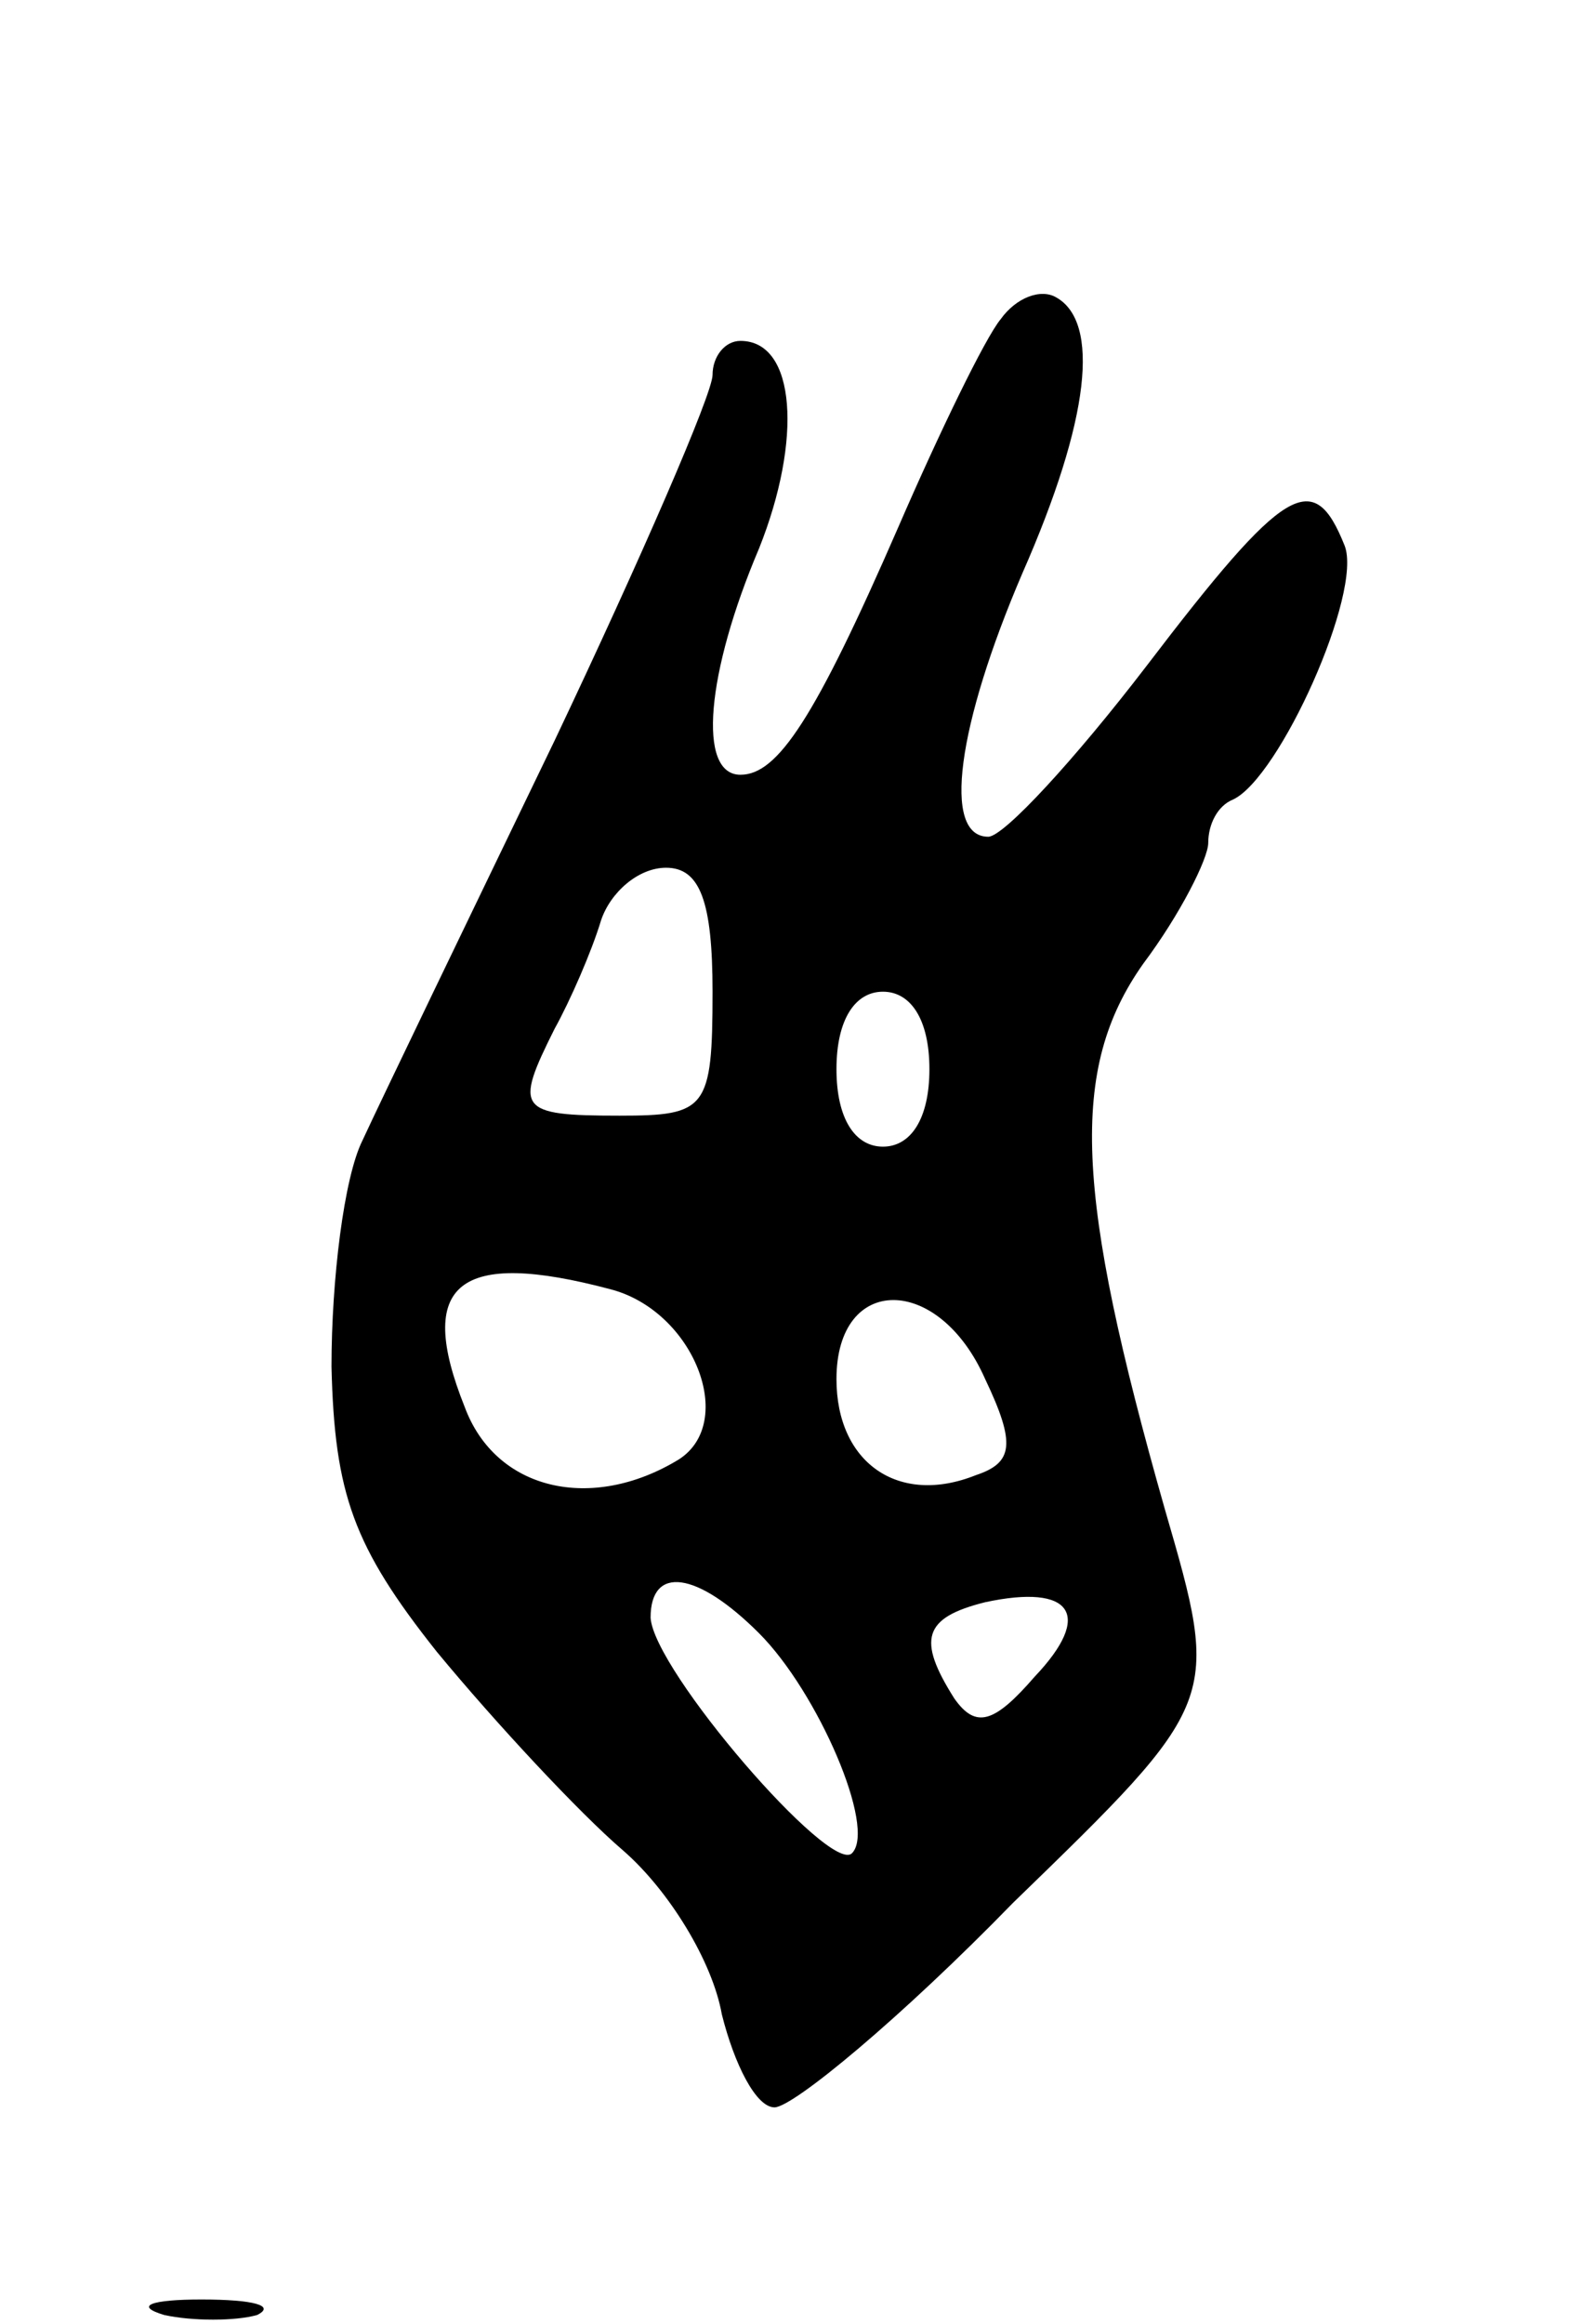 <svg version="1.0" xmlns="http://www.w3.org/2000/svg"
 width="51pt" height="75pt" viewBox="0 0 51 75"
 preserveAspectRatio="xMidYMid meet">
<g transform="translate(0,75) scale(0.1,-0.1)"
fill="#000000" stroke="none">
<path d="M323 647 c-5 -6 -20 -37 -33 -67 -27 -62 -39 -80 -51 -80 -14 0 -11
33 6 73 14 35 12 67 -6 67 -5 0 -9 -5 -9 -11 0 -6 -23 -59 -51 -118 -28 -58
-56 -116 -62 -129 -6 -12 -10 -45 -10 -73 1 -41 7 -58 34 -92 19 -23 46 -52
60 -64 15 -13 29 -36 32 -53 4 -16 11 -30 17 -30 6 0 41 29 77 66 67 65 67 65
49 127 -29 102 -31 142 -7 176 12 16 21 34 21 39 0 6 3 12 8 14 15 7 42 67 36
82 -10 25 -19 20 -64 -39 -23 -30 -46 -55 -51 -55 -15 0 -10 36 11 85 22 50
25 81 11 89 -5 3 -13 0 -18 -7z m-93 -217 c0 -38 -2 -40 -30 -40 -33 0 -34 2
-21 28 5 9 12 25 15 35 3 9 12 17 21 17 11 0 15 -11 15 -40z m70 -25 c0 -16
-6 -25 -15 -25 -9 0 -15 9 -15 25 0 16 6 25 15 25 9 0 15 -9 15 -25z m-103
-71 c27 -7 41 -43 22 -55 -28 -17 -59 -10 -69 17 -16 40 -2 51 47 38z m121
-29 c10 -21 9 -27 -3 -31 -25 -10 -45 4 -45 31 0 34 33 34 48 0z m-73 -82 c19
-19 38 -63 30 -71 -7 -7 -64 59 -65 76 0 17 15 15 35 -5z m89 -14 c-13 -15
-19 -17 -26 -7 -12 19 -10 26 10 31 28 6 35 -4 16 -24z"/>
<path d="M53 3 c9 -2 23 -2 30 0 6 3 -1 5 -18 5 -16 0 -22 -2 -12 -5z"/>
</g>
</svg>
